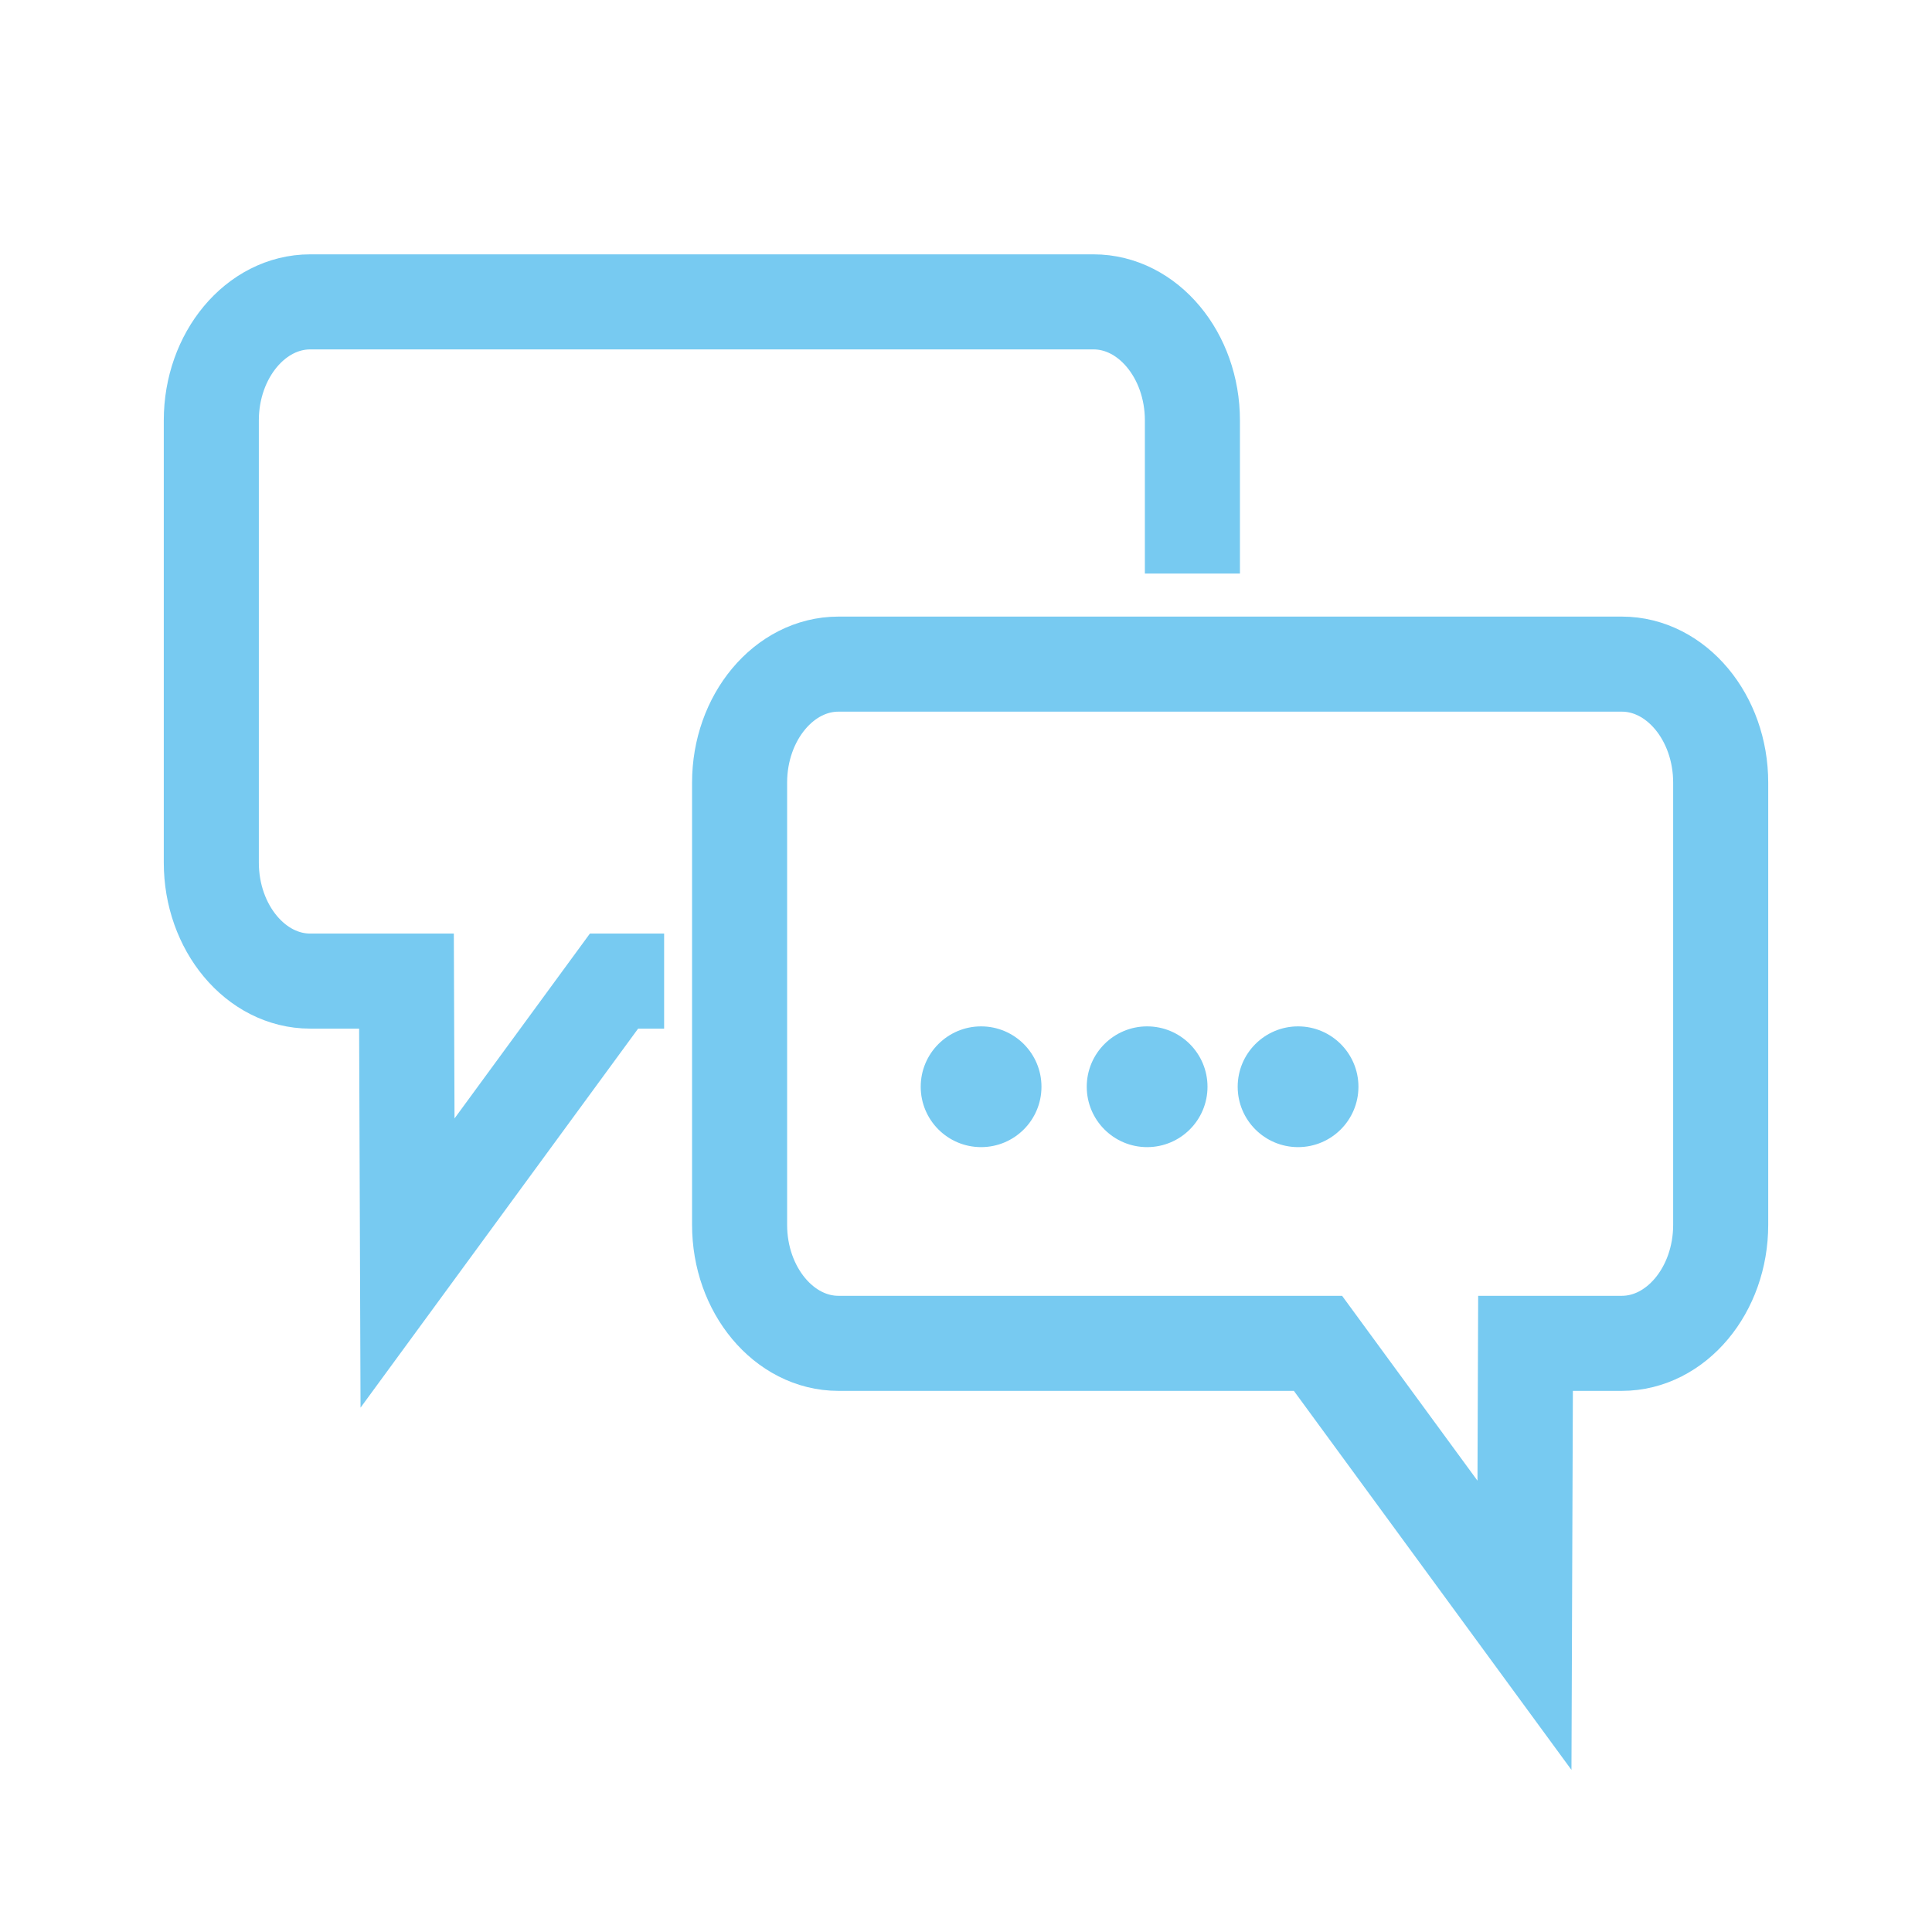 <?xml version="1.0" encoding="utf-8"?>
<!-- Generator: Adobe Illustrator 26.3.1, SVG Export Plug-In . SVG Version: 6.00 Build 0)  -->
<svg version="1.1" id="Layer_1" xmlns="http://www.w3.org/2000/svg" xmlns:xlink="http://www.w3.org/1999/xlink" x="0px" y="0px"
	 viewBox="0 0 128 128" style="enable-background:new 0 0 128 128;" xml:space="preserve">
<style type="text/css">
	.st0{fill:none;stroke:#77CAF1;stroke-width:6.298;stroke-miterlimit:10;}
	.st1{fill:#77CAF1;}
</style>
<path class="st0" d="M44,65h-3.32L27,83.68L26.93,65h-6.38c-3.6,0-6.55-3.53-6.55-7.85v-29.3c0-4.32,2.95-7.85,6.55-7.85h51.9
	c3.6,0,6.55,3.53,6.55,7.85V38"/>
<path class="st0" d="M55.55,89h31.77L101,107.68L101.07,89h6.38c3.6,0,6.55-3.53,6.55-7.85v-29.3c0-4.32-2.95-7.85-6.55-7.85h-51.9
	c-3.6,0-6.55,3.53-6.55,7.85v29.3C49,85.47,51.95,89,55.55,89z"/>
<circle class="st1" cx="65" cy="72" r="4"/>
<circle class="st1" cx="76" cy="72" r="4"/>
<circle class="st1" cx="86" cy="72" r="4"/>
</svg>
